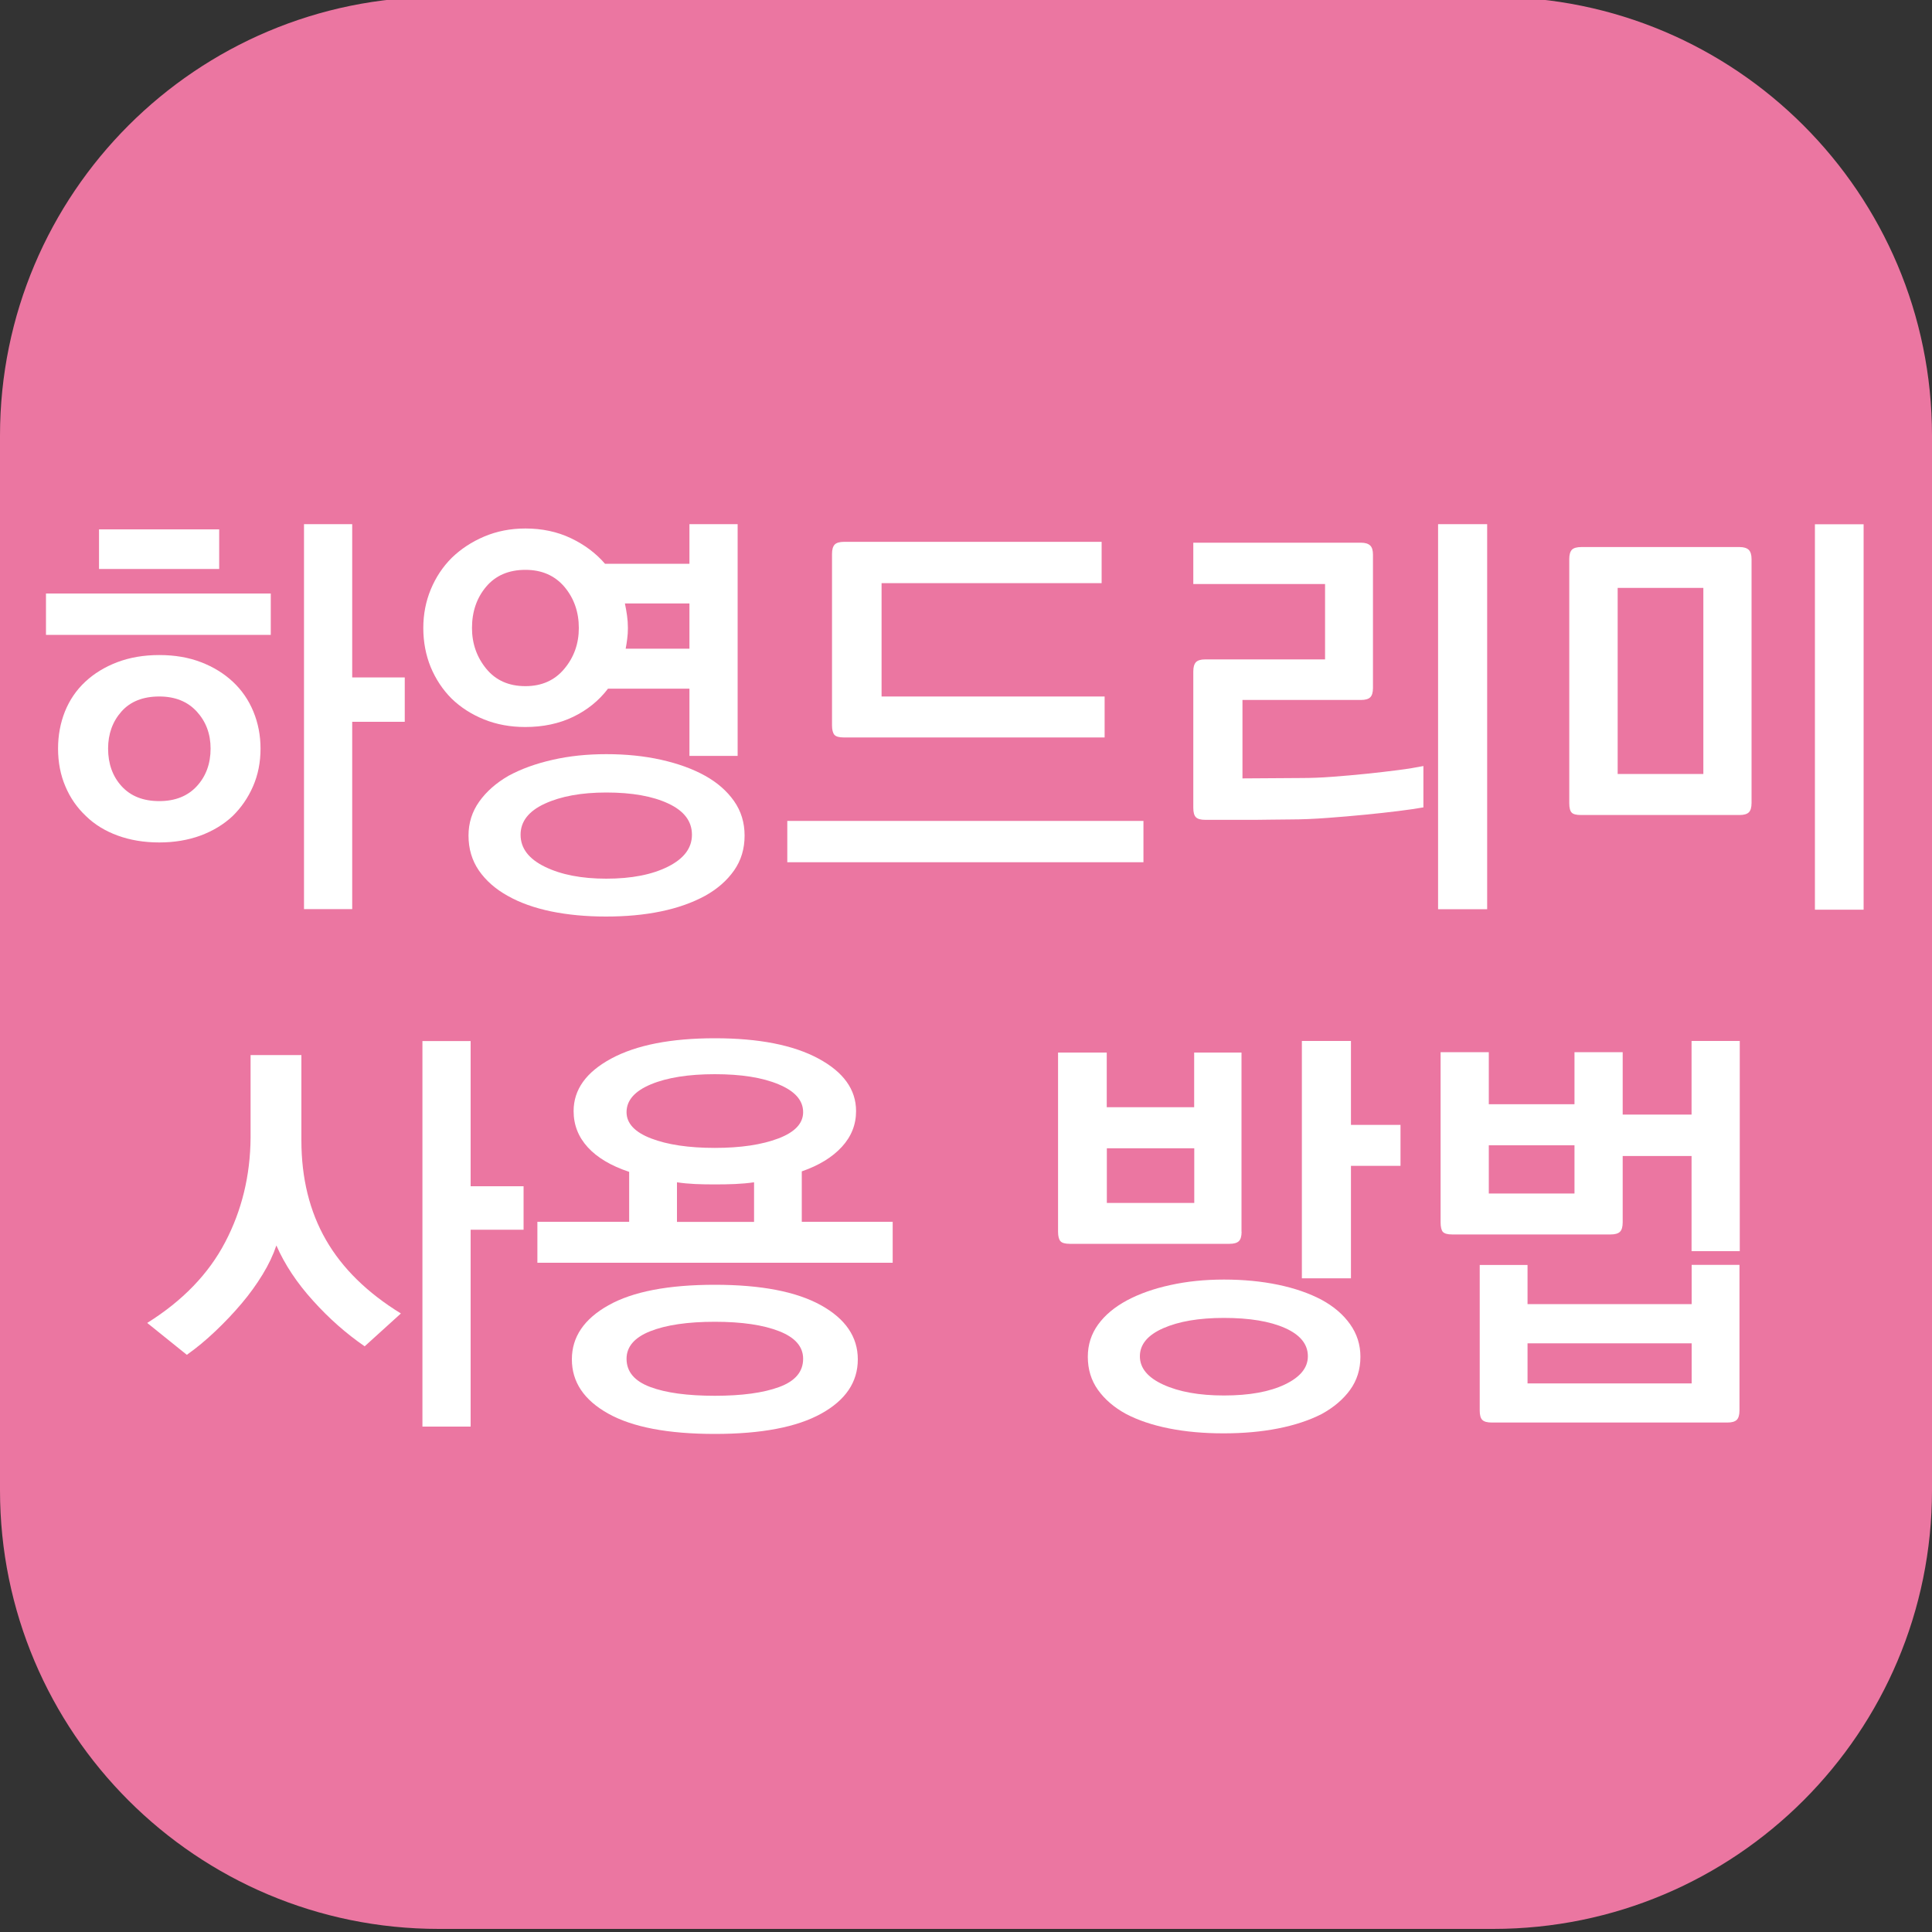 <?xml version="1.0" encoding="utf-8"?>
<!-- Generator: Adobe Illustrator 25.2.0, SVG Export Plug-In . SVG Version: 6.00 Build 0)  -->
<svg version="1.1" id="레이어_1" xmlns="http://www.w3.org/2000/svg" xmlns:xlink="http://www.w3.org/1999/xlink" x="0px"
	 y="0px" viewBox="0 0 200 200" style="enable-background:new 0 0 200 200;" xml:space="preserve">
<rect x="0" y="0" width="200" height="200" fill="#333333" stroke="none"/>
<style type="text/css">
	.st0{fill:#EB76A1;}
	.st1{enable-background:new    ;}
	.st2{fill:#FFFFFF;}
</style>
<path class="st0" d="M154.58,199.68H45.42C20.33,199.68,0,179.35,0,154.27V45.1C0,20.02,20.33-0.32,45.42-0.32h109.16
	C179.67-0.32,200,20.02,200,45.1v109.16C200,179.35,179.67,199.68,154.58,199.68z"/>
<g class="st1">
	<path class="st2" d="M4.76,61.44h23.27v4.28H4.76V61.44z M16.49,87.21c-1.58,0-3.01-0.24-4.3-0.71c-1.29-0.47-2.39-1.14-3.28-2.01
		c-0.92-0.86-1.64-1.89-2.14-3.08c-0.51-1.19-0.76-2.5-0.76-3.92c0-1.37,0.24-2.65,0.71-3.83c0.48-1.19,1.17-2.21,2.1-3.08
		c0.92-0.86,2.03-1.54,3.32-2.03c1.29-0.49,2.74-0.74,4.35-0.74s3.05,0.25,4.32,0.74c1.28,0.49,2.38,1.17,3.3,2.03
		c0.92,0.86,1.63,1.89,2.12,3.08c0.49,1.19,0.74,2.47,0.74,3.83c0,1.43-0.26,2.73-0.78,3.92c-0.52,1.19-1.23,2.21-2.12,3.08
		c-0.92,0.86-2.03,1.53-3.32,2.01C19.46,86.97,18.04,87.21,16.49,87.21z M10.25,54.8h12.44v4.1H10.25V54.8z M16.49,72.1
		c-1.69,0-3,0.52-3.92,1.56c-0.92,1.04-1.38,2.32-1.38,3.83c0,1.58,0.47,2.88,1.4,3.9c0.94,1.03,2.24,1.54,3.9,1.54
		c1.63,0,2.93-0.51,3.88-1.54c0.95-1.03,1.43-2.33,1.43-3.9c0-1.52-0.48-2.79-1.43-3.83C19.42,72.62,18.12,72.1,16.49,72.1z
		 M31.47,94.12V54.26h4.99v15.87h5.44v4.59h-5.44v19.39H31.47z"/>
	<path class="st2" d="M43.82,65.01c0-1.43,0.26-2.76,0.78-4.01c0.52-1.25,1.24-2.33,2.16-3.25c0.95-0.92,2.07-1.66,3.37-2.21
		s2.71-0.83,4.26-0.83c1.72,0,3.29,0.33,4.7,1c1.41,0.67,2.59,1.55,3.54,2.65h8.74v-4.1h4.99v23.99h-4.99v-6.96h-8.43
		c-0.95,1.25-2.16,2.22-3.61,2.92c-1.46,0.7-3.11,1.05-4.95,1.05c-1.55,0-2.96-0.26-4.26-0.78c-1.29-0.52-2.42-1.24-3.37-2.16
		c-0.92-0.92-1.64-2.01-2.16-3.25C44.08,67.82,43.82,66.46,43.82,65.01z M62.77,78.07c2.02,0,3.91,0.19,5.66,0.58
		c1.75,0.39,3.27,0.94,4.55,1.65c1.28,0.71,2.28,1.59,3.01,2.63c0.73,1.04,1.09,2.23,1.09,3.57c0,1.37-0.36,2.57-1.09,3.61
		c-0.73,1.04-1.73,1.92-3.01,2.63c-1.31,0.71-2.83,1.25-4.57,1.61c-1.74,0.36-3.63,0.53-5.69,0.53c-2.05,0-3.94-0.18-5.66-0.53
		c-1.72-0.36-3.23-0.89-4.5-1.61c-1.28-0.71-2.27-1.59-2.99-2.63c-0.71-1.04-1.07-2.24-1.07-3.61c0-1.31,0.37-2.48,1.11-3.52
		c0.74-1.04,1.75-1.93,3.03-2.67c1.31-0.71,2.82-1.26,4.55-1.65C58.92,78.26,60.78,78.07,62.77,78.07z M54.39,71.03
		c1.69,0,3.04-0.6,4.04-1.81c1-1.2,1.49-2.61,1.49-4.21c0-1.66-0.5-3.08-1.49-4.26c-1-1.17-2.34-1.76-4.04-1.76
		c-1.72,0-3.08,0.58-4.06,1.74c-0.98,1.16-1.47,2.59-1.47,4.28c0,1.6,0.49,3.01,1.47,4.21C51.31,70.42,52.66,71.03,54.39,71.03z
		 M62.77,82.04c-2.59,0-4.71,0.39-6.38,1.16c-1.67,0.77-2.5,1.84-2.5,3.21c0,1.4,0.84,2.5,2.52,3.32c1.68,0.82,3.8,1.23,6.35,1.23
		c2.62,0,4.75-0.42,6.4-1.25c1.65-0.83,2.47-1.93,2.47-3.3c0-1.4-0.82-2.47-2.45-3.23C67.56,82.42,65.42,82.04,62.77,82.04z
		 M64.69,62.47c0.09,0.42,0.16,0.83,0.22,1.25c0.06,0.42,0.09,0.85,0.09,1.29c0,0.39-0.02,0.76-0.07,1.11
		c-0.04,0.36-0.1,0.7-0.16,1.03h6.6v-4.68H64.69z"/>
	<path class="st2" d="M118.37,89.26H81.5v-4.28h36.87V89.26z M87.38,56.09h26.66v4.28H91.26V72.1h23.09v4.24H87.34
		c-0.48,0-0.8-0.09-0.96-0.27c-0.16-0.18-0.25-0.51-0.25-0.98V57.34c0-0.45,0.09-0.76,0.27-0.96
		C86.58,56.19,86.91,56.09,87.38,56.09z"/>
	<path class="st2" d="M140.88,56.18c0.45,0,0.76,0.1,0.96,0.29s0.29,0.51,0.29,0.96v13.78c0,0.48-0.1,0.8-0.29,0.98
		c-0.19,0.18-0.51,0.27-0.96,0.27h-12.26v8.12l6.11-0.04c0.98,0,2.06-0.04,3.23-0.13c1.17-0.09,2.34-0.19,3.5-0.31
		s2.25-0.25,3.28-0.38c1.03-0.13,1.89-0.28,2.61-0.42v4.28c-0.68,0.12-1.55,0.25-2.61,0.38c-1.06,0.13-2.21,0.26-3.46,0.38
		c-1.22,0.12-2.5,0.23-3.86,0.33c-1.35,0.1-2.65,0.16-3.9,0.16c-0.36,0-1,0.01-1.94,0.02c-0.94,0.02-1.89,0.02-2.88,0.02
		c-0.98,0-1.87,0-2.65,0c-0.79,0-1.21,0-1.27,0c-0.48,0-0.8-0.09-0.98-0.27c-0.18-0.18-0.27-0.5-0.27-0.98V69.51
		c0-0.45,0.09-0.76,0.27-0.96c0.18-0.19,0.5-0.29,0.98-0.29h12.39v-7.8h-13.64v-4.28H140.88z M148.87,94.12V54.26h5.08v39.86H148.87
		z"/>
	<path class="st2" d="M163.71,56.63h16.36c0.45,0,0.76,0.1,0.96,0.29c0.19,0.19,0.29,0.51,0.29,0.96v25.24c0,0.48-0.1,0.8-0.29,0.98
		c-0.19,0.18-0.51,0.27-0.96,0.27h-16.41c-0.48,0-0.8-0.08-0.96-0.25c-0.16-0.16-0.25-0.48-0.25-0.96V57.87
		c0-0.45,0.09-0.76,0.27-0.96C162.91,56.72,163.24,56.63,163.71,56.63z M176.33,80.12V60.86h-8.87v19.26H176.33z M187.88,94.17
		v-39.9h5.04v39.9H187.88z"/>
</g>
<g class="st1">
	<path class="st2" d="M37.75,139.37c-1.9-1.31-3.69-2.88-5.35-4.73c-1.67-1.84-2.93-3.75-3.79-5.71c-0.33,0.98-0.8,1.98-1.43,3.01
		s-1.35,2.03-2.18,3.01c-0.83,0.98-1.73,1.93-2.7,2.85c-0.97,0.92-1.95,1.74-2.96,2.45l-4.1-3.3c3.66-2.29,6.35-5.07,8.07-8.36
		c1.72-3.28,2.6-6.89,2.63-10.81v-8.56h5.26v8.83c0,3.92,0.85,7.36,2.54,10.3s4.28,5.48,7.76,7.62L37.75,139.37z M43.73,147.67
		v-39.9h4.99v15.03h5.48v4.5h-5.48v20.38H43.73z"/>
	<path class="st2" d="M92.42,130.72H55.63v-4.24h9.5v-5.17c-1.87-0.62-3.3-1.47-4.28-2.54c-0.98-1.07-1.47-2.32-1.47-3.75
		c0-2.23,1.3-4.04,3.9-5.44c2.6-1.4,6.18-2.1,10.72-2.1c4.55,0,8.12,0.7,10.72,2.1c2.6,1.4,3.9,3.21,3.9,5.44
		c0,1.4-0.49,2.63-1.47,3.7c-0.98,1.07-2.36,1.92-4.15,2.54v5.22h9.41V130.72z M74,133c4.79,0,8.45,0.71,10.99,2.12
		s3.81,3.28,3.81,5.6c0,2.35-1.26,4.22-3.79,5.62c-2.53,1.4-6.2,2.1-11.01,2.1c-4.85,0-8.52-0.7-11.03-2.1
		c-2.51-1.4-3.77-3.27-3.77-5.62c0-2.32,1.26-4.18,3.79-5.6S69.19,133,74,133z M74,111.2c-2.73,0-4.94,0.35-6.62,1.05
		c-1.68,0.7-2.52,1.66-2.52,2.88c0,1.16,0.85,2.07,2.54,2.72c1.69,0.65,3.89,0.98,6.6,0.98c2.68,0,4.87-0.33,6.58-0.98
		c1.71-0.65,2.56-1.56,2.56-2.72c0-1.22-0.85-2.18-2.54-2.88C78.91,111.54,76.71,111.2,74,111.2z M74,136.83
		c-2.82,0-5.05,0.33-6.69,0.98c-1.64,0.65-2.45,1.61-2.45,2.85c0,1.34,0.82,2.31,2.45,2.92c1.63,0.61,3.86,0.91,6.69,0.91
		c2.79,0,5.02-0.3,6.67-0.91c1.65-0.61,2.47-1.58,2.47-2.92c0-1.25-0.82-2.2-2.47-2.85C79.02,137.16,76.8,136.83,74,136.83z
		 M70.08,122.39v4.1h7.98v-4.1c-0.62,0.09-1.28,0.15-1.96,0.18c-0.68,0.03-1.38,0.04-2.1,0.04s-1.4-0.01-2.05-0.04
		C71.3,122.54,70.67,122.48,70.08,122.39z"/>
	<path class="st2" d="M128.53,127.51c0,0.48-0.1,0.8-0.29,0.98c-0.19,0.18-0.51,0.27-0.96,0.27h-16.54c-0.48,0-0.8-0.09-0.96-0.27
		c-0.16-0.18-0.25-0.5-0.25-0.98v-18.55h5.04v5.66h9.05v-5.66h4.9V127.51z M126.7,132.46c2.02,0,3.89,0.18,5.62,0.54
		c1.72,0.36,3.22,0.88,4.5,1.56c1.25,0.68,2.23,1.52,2.94,2.52c0.71,1,1.07,2.12,1.07,3.37c0,1.31-0.36,2.45-1.07,3.43
		c-0.71,0.98-1.69,1.81-2.94,2.5c-1.28,0.65-2.78,1.15-4.5,1.49c-1.72,0.34-3.61,0.51-5.66,0.51s-3.93-0.17-5.64-0.51
		s-3.19-0.84-4.44-1.49c-1.25-0.68-2.22-1.52-2.92-2.5c-0.7-0.98-1.05-2.12-1.05-3.43c0-1.25,0.36-2.36,1.07-3.34
		c0.71-0.98,1.71-1.81,2.99-2.5c1.28-0.68,2.77-1.21,4.48-1.58C122.86,132.65,124.71,132.46,126.7,132.46z M123.63,124.53v-5.66
		h-9.05v5.66H123.63z M126.7,136.43c-2.59,0-4.68,0.36-6.29,1.07c-1.61,0.71-2.41,1.68-2.41,2.9s0.81,2.2,2.43,2.94
		c1.62,0.74,3.71,1.12,6.27,1.12c2.62,0,4.72-0.38,6.31-1.14c1.59-0.76,2.38-1.73,2.38-2.92c0-1.25-0.79-2.22-2.36-2.92
		S129.35,136.43,126.7,136.43z M139.85,107.76v8.69h5.13v4.24h-5.13v11.64h-5.08v-24.57H139.85z"/>
	<path class="st2" d="M149.13,126.53v-17.61h4.99v5.39h8.87v-5.39h4.99v6.46h7.13v-7.62h4.99v21.76h-4.99v-9.85h-7.13v6.87
		c0,0.48-0.1,0.8-0.29,0.98c-0.19,0.18-0.51,0.27-0.96,0.27h-16.41c-0.48,0-0.79-0.09-0.96-0.27
		C149.21,127.34,149.13,127.01,149.13,126.53z M153.18,146.02v-15.07h4.95V135h16.99v-4.06h4.95v15.07c0,0.47-0.1,0.8-0.29,0.98
		s-0.51,0.27-0.96,0.27h-24.39c-0.48,0-0.8-0.09-0.98-0.27C153.27,146.82,153.18,146.49,153.18,146.02z M162.99,123.55v-4.99h-8.87
		v4.99H162.99z M175.12,143.21v-4.15h-16.99v4.15H175.12z"/>
</g>
</svg>
